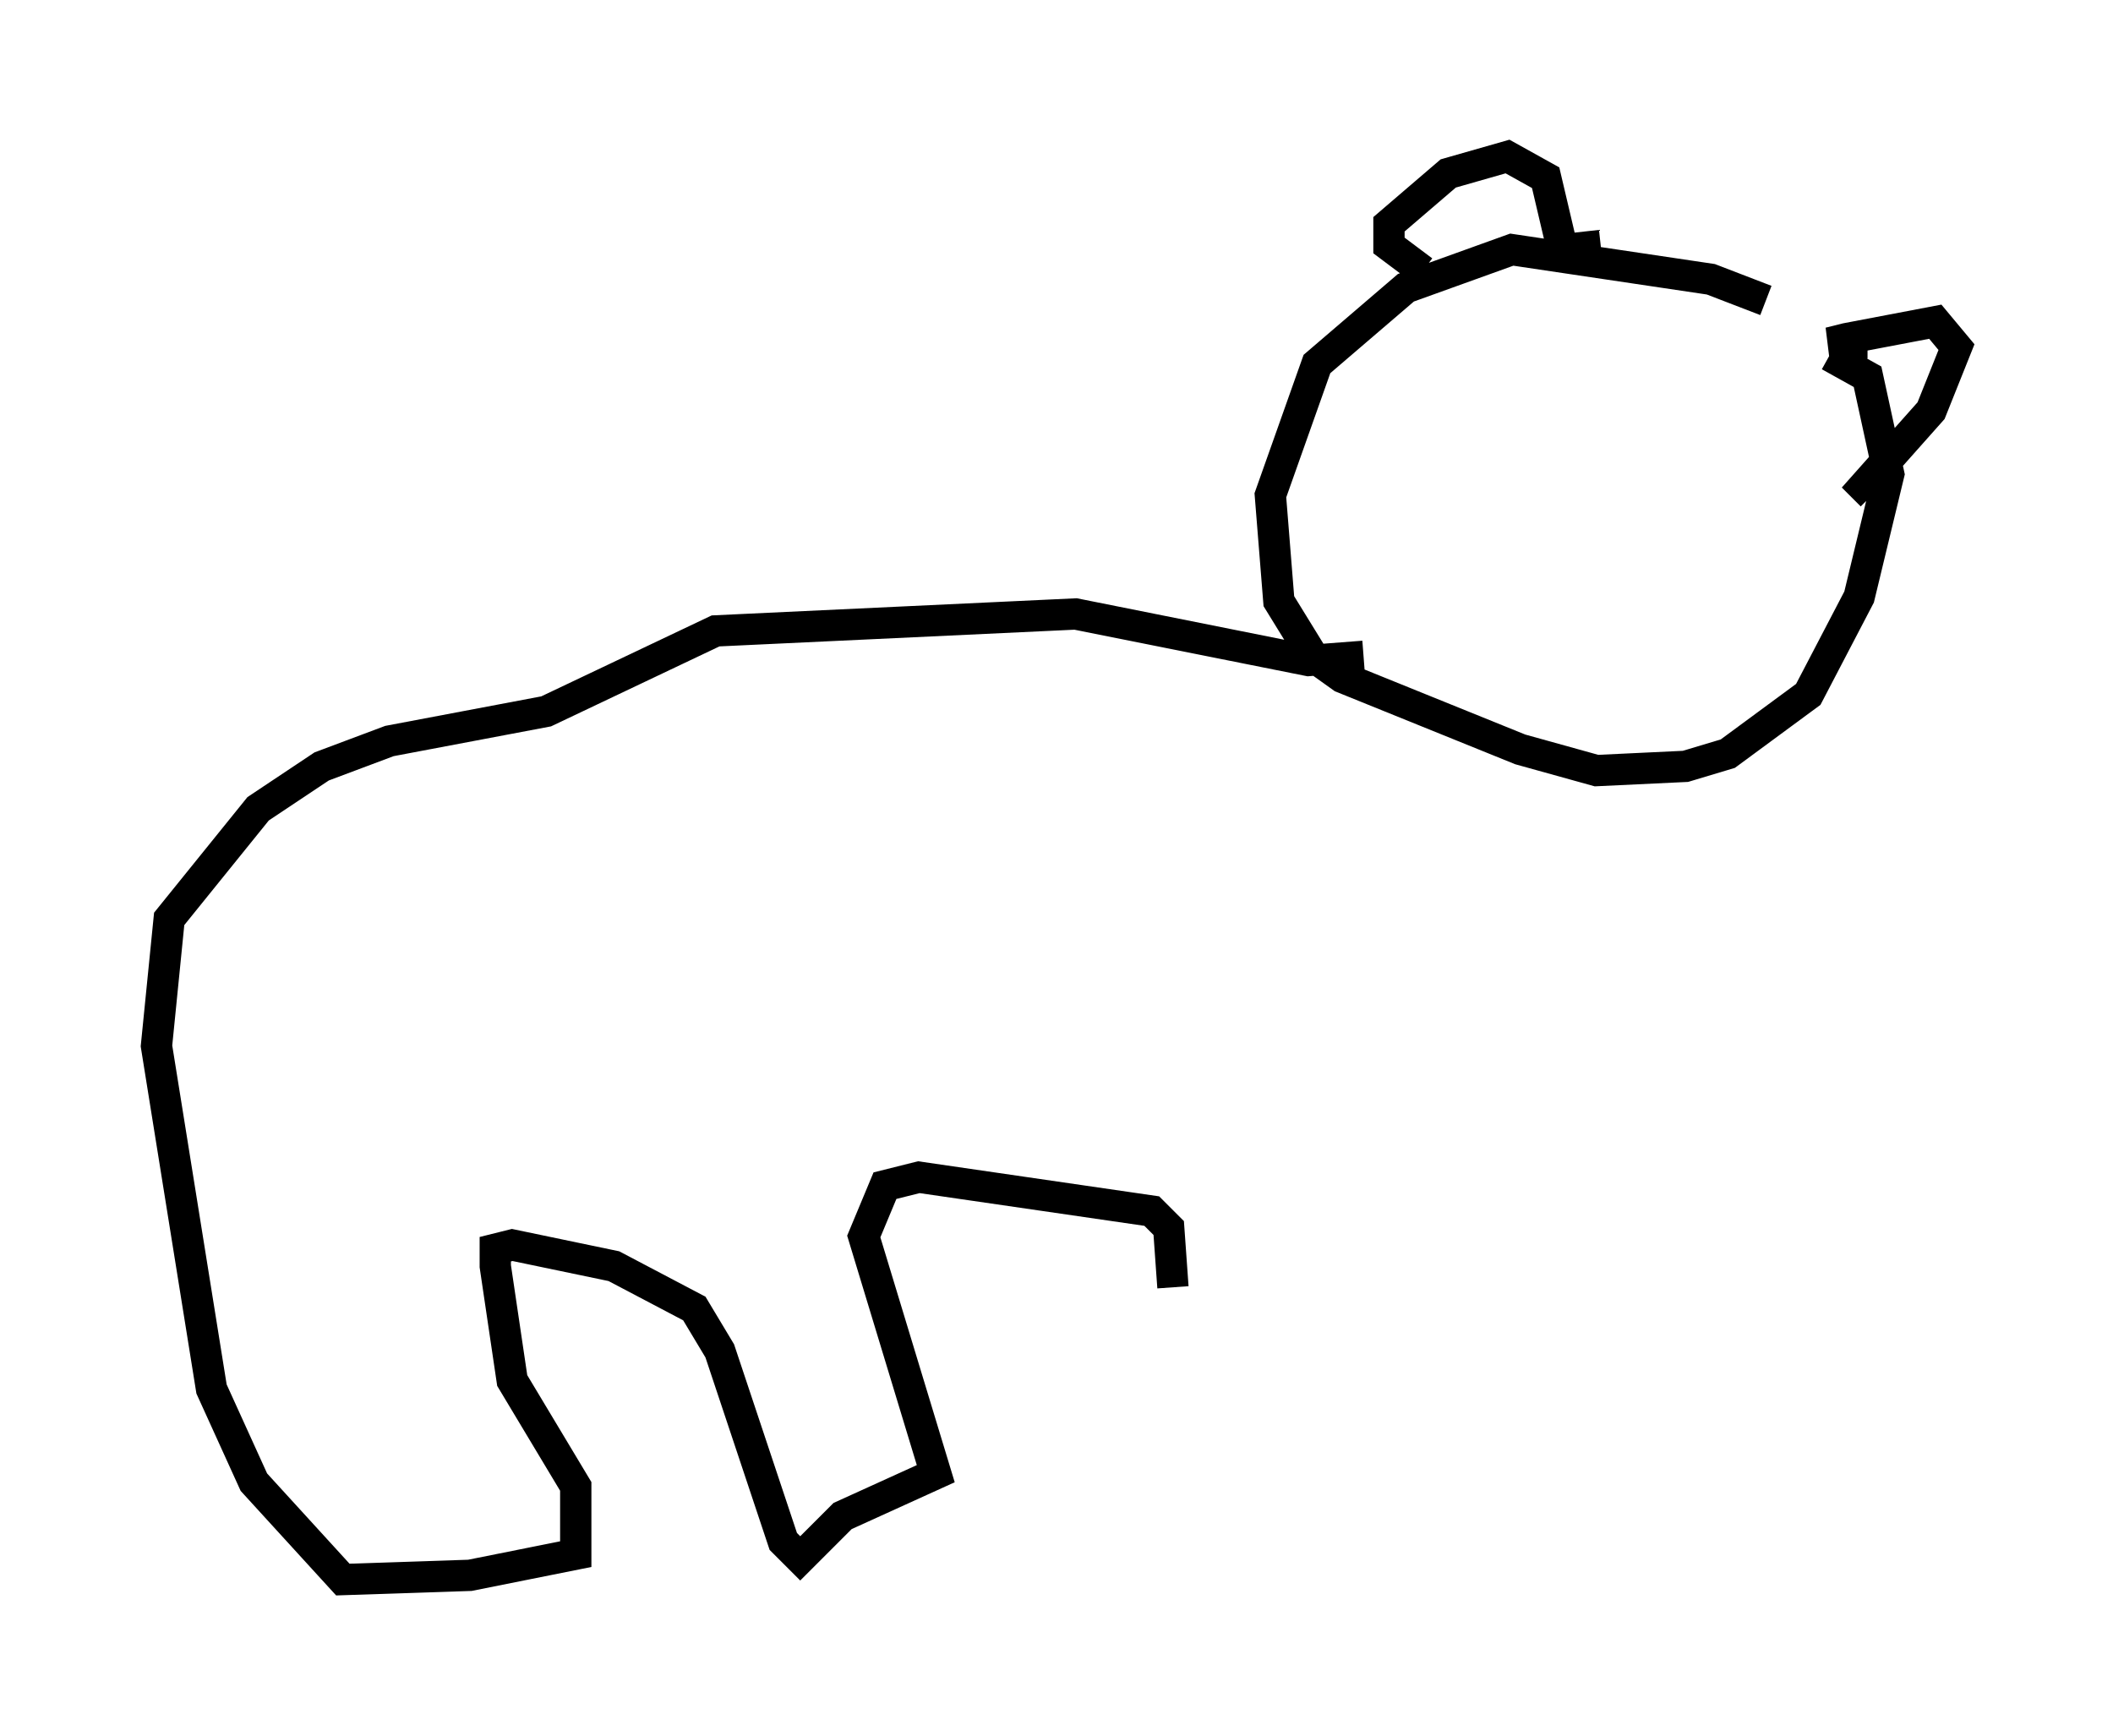 <?xml version="1.0" encoding="utf-8" ?>
<svg baseProfile="full" height="55.466" version="1.1" width="67.51" xmlns="http://www.w3.org/2000/svg" xmlns:ev="http://www.w3.org/2001/xml-events" xmlns:xlink="http://www.w3.org/1999/xlink"><defs /><rect fill="white" height="55.466" width="67.51" x="0" y="0" /><path d="M57.232, 10.683 m-0.812, -1.083 l-1.759, -0.677 -6.36, -0.947 l-3.383, 1.218 -2.842, 2.436 l-1.488, 4.195 0.271, 3.383 l1.083, 1.759 0.947, 0.677 l5.683, 2.3 2.436, 0.677 l2.842, -0.135 1.353, -0.406 l2.571, -1.894 1.624, -3.112 l0.947, -3.924 -0.677, -3.112 l-1.218, -0.677 m-12.99, -2.706 l-1.083, -0.812 0.0, -0.677 l1.894, -1.624 1.894, -0.541 l1.218, 0.677 0.541, 2.3 l1.218, -0.135 m8.525, 3.112 l-1.218, 0.0 0.541, -0.135 l2.842, -0.541 0.677, 0.812 l-0.812, 2.03 -2.165, 2.436 l0.271, 0.271 m-16.238, 5.142 l-1.759, 0.135 -7.442, -1.488 l-11.502, 0.541 -5.413, 2.571 l-5.007, 0.947 -2.165, 0.812 l-2.03, 1.353 -2.842, 3.518 l-0.406, 4.059 1.759, 10.961 l1.353, 2.977 2.842, 3.112 l4.059, -0.135 3.383, -0.677 l0.0, -2.165 -2.03, -3.383 l-0.541, -3.654 0.0, -0.541 l0.541, -0.135 3.248, 0.677 l2.571, 1.353 0.812, 1.353 l2.03, 6.089 0.541, 0.541 l1.353, -1.353 2.977, -1.353 l-2.3, -7.578 0.677, -1.624 l1.083, -0.271 7.442, 1.083 l0.541, 0.541 0.135, 1.894 " fill="none" stroke="black" stroke-width="1" /></svg>